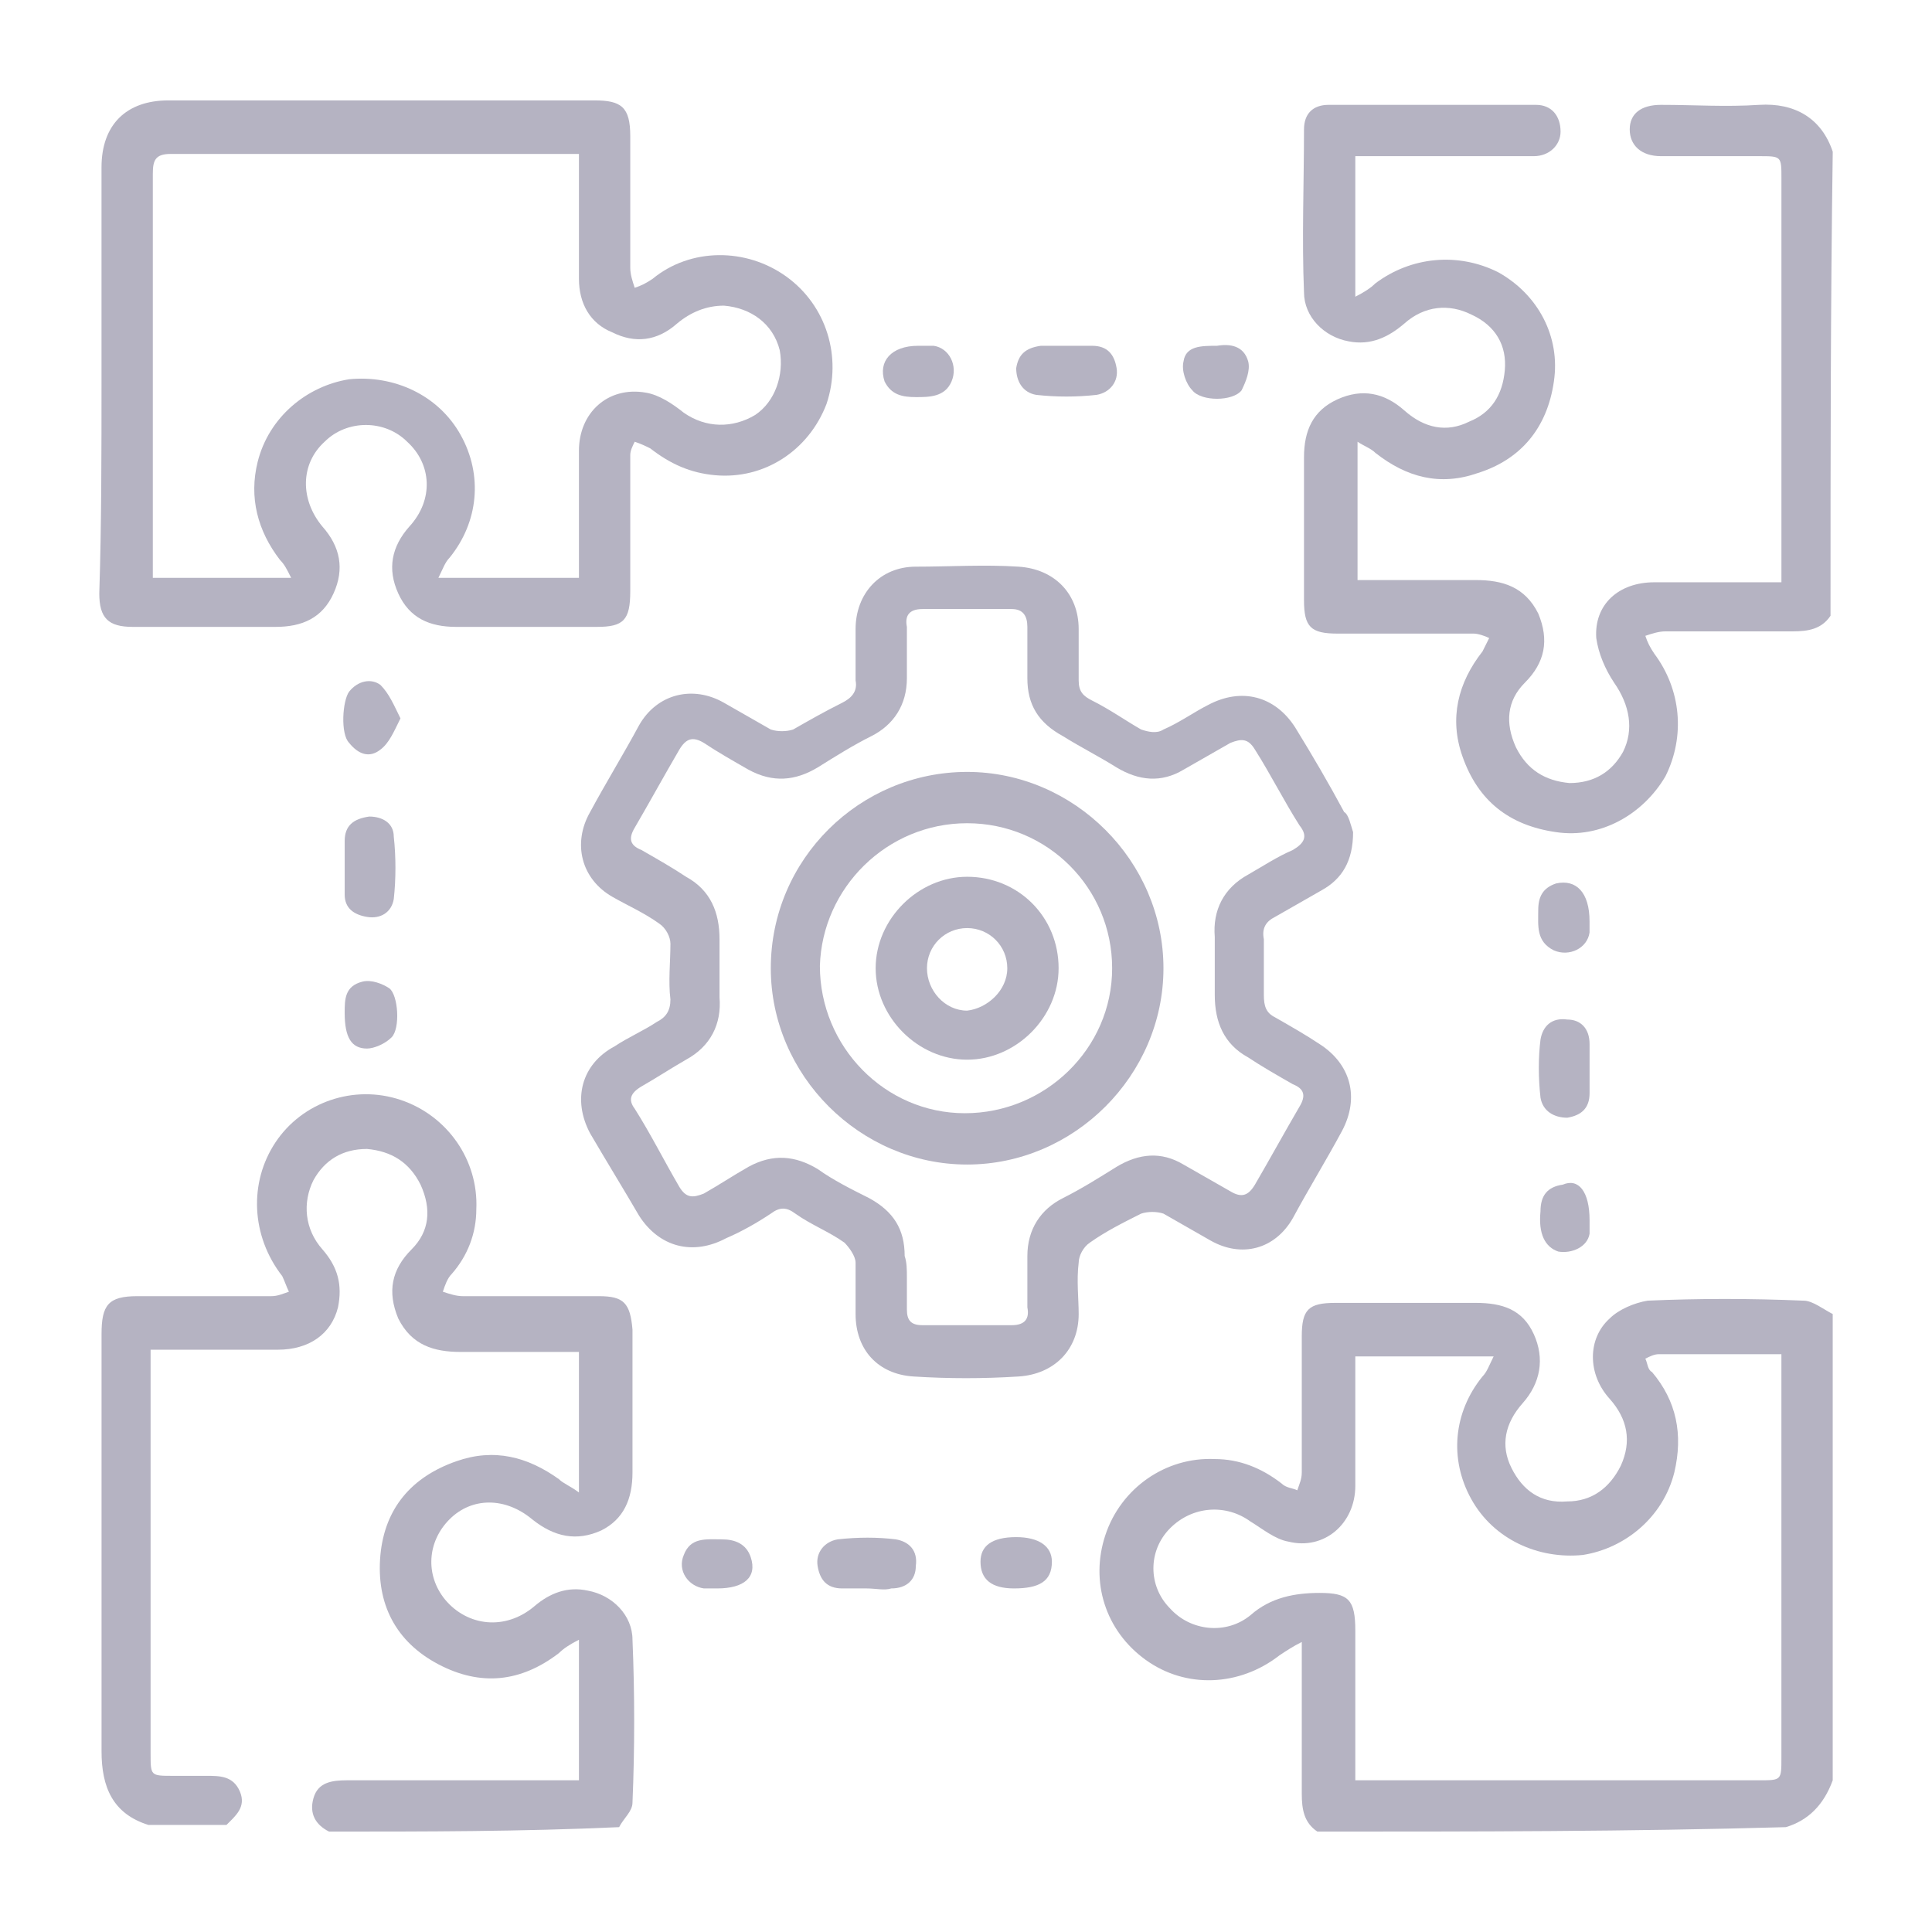 <svg width="59" height="59" viewBox="0 0 59 59" fill="none" xmlns="http://www.w3.org/2000/svg">
<path d="M40.231 55.934C39.822 55.662 39.754 55.253 39.754 54.776C39.754 53.277 39.754 51.778 39.754 50.143C39.481 50.28 39.277 50.416 39.072 50.552C37.846 51.506 36.211 51.574 34.985 50.688C33.758 49.803 33.281 48.304 33.758 46.873C34.235 45.442 35.598 44.489 37.097 44.557C37.846 44.557 38.527 44.829 39.141 45.306C39.277 45.442 39.481 45.442 39.617 45.511C39.686 45.306 39.754 45.17 39.754 44.965C39.754 43.603 39.754 42.24 39.754 40.81C39.754 39.992 39.958 39.788 40.776 39.788C42.206 39.788 43.637 39.788 45.068 39.788C45.885 39.788 46.498 39.992 46.839 40.742C47.18 41.491 47.044 42.24 46.498 42.853C45.953 43.467 45.817 44.148 46.158 44.829C46.498 45.511 47.044 45.919 47.861 45.851C48.611 45.851 49.156 45.442 49.496 44.761C49.837 44.012 49.701 43.33 49.156 42.717C48.474 41.968 48.474 40.878 49.156 40.265C49.428 39.992 49.905 39.788 50.314 39.72C51.881 39.651 53.448 39.651 55.083 39.72C55.355 39.72 55.696 39.992 55.968 40.128C55.968 44.897 55.968 49.598 55.968 54.367C55.696 55.117 55.219 55.594 54.538 55.798C49.769 55.934 45 55.934 40.231 55.934ZM54.401 41.355C53.107 41.355 51.881 41.355 50.654 41.355C50.518 41.355 50.382 41.423 50.246 41.491C50.314 41.627 50.314 41.832 50.45 41.9C51.199 42.785 51.404 43.807 51.131 44.965C50.791 46.328 49.633 47.282 48.338 47.486C46.975 47.623 45.613 47.009 44.932 45.783C44.25 44.557 44.386 43.126 45.272 42.036C45.408 41.9 45.477 41.695 45.613 41.423C44.114 41.423 42.751 41.423 41.389 41.423C41.389 41.695 41.389 41.9 41.389 42.104C41.389 43.194 41.389 44.284 41.389 45.374C41.389 46.532 40.435 47.35 39.345 47.078C38.936 47.009 38.527 46.669 38.187 46.464C37.437 45.919 36.415 45.987 35.734 46.669C35.053 47.35 35.053 48.44 35.734 49.121C36.347 49.803 37.437 49.939 38.187 49.326C38.8 48.781 39.549 48.645 40.299 48.645C41.184 48.645 41.389 48.849 41.389 49.803C41.389 51.165 41.389 52.46 41.389 53.822C41.389 54.027 41.389 54.163 41.389 54.367C41.593 54.367 41.798 54.367 41.934 54.367C45.885 54.367 49.769 54.367 53.72 54.367C54.401 54.367 54.401 54.367 54.401 53.686C54.401 49.735 54.401 45.851 54.401 41.9C54.401 41.763 54.401 41.627 54.401 41.355Z" fill="#B5B3C2"/>
<path d="M55.901 18.804C55.628 19.213 55.219 19.281 54.743 19.281C53.448 19.281 52.154 19.281 50.859 19.281C50.655 19.281 50.45 19.349 50.246 19.417C50.314 19.621 50.382 19.758 50.519 19.962C51.336 21.052 51.472 22.483 50.859 23.709C50.178 24.867 48.883 25.617 47.521 25.412C46.09 25.208 45.136 24.459 44.66 23.096C44.251 21.938 44.523 20.848 45.273 19.894C45.341 19.758 45.409 19.621 45.477 19.485C45.341 19.417 45.136 19.349 45 19.349C43.638 19.349 42.207 19.349 40.844 19.349C40.027 19.349 39.822 19.144 39.822 18.327C39.822 16.896 39.822 15.466 39.822 13.967C39.822 13.149 40.095 12.536 40.844 12.195C41.594 11.855 42.275 11.991 42.888 12.536C43.501 13.081 44.183 13.217 44.864 12.877C45.545 12.604 45.886 12.059 45.954 11.31C46.022 10.56 45.681 9.947 44.932 9.606C44.251 9.266 43.501 9.334 42.888 9.879C42.411 10.288 41.866 10.56 41.185 10.424C40.435 10.288 39.822 9.674 39.822 8.925C39.754 7.29 39.822 5.587 39.822 3.952C39.822 3.475 40.095 3.202 40.572 3.202C42.684 3.202 44.796 3.202 46.908 3.202C47.385 3.202 47.657 3.543 47.657 4.02C47.657 4.429 47.316 4.769 46.84 4.769C45.205 4.769 43.569 4.769 41.934 4.769C41.73 4.769 41.594 4.769 41.389 4.769C41.389 6.2 41.389 7.494 41.389 9.061C41.662 8.925 41.866 8.789 42.002 8.653C43.093 7.835 44.523 7.699 45.749 8.312C46.976 8.993 47.657 10.288 47.453 11.65C47.248 13.081 46.431 14.035 45.136 14.444C43.978 14.852 42.956 14.58 42.002 13.83C41.866 13.694 41.662 13.626 41.457 13.49C41.457 14.989 41.457 16.283 41.457 17.714C41.594 17.714 41.798 17.714 42.002 17.714C43.024 17.714 44.046 17.714 45.068 17.714C45.886 17.714 46.567 17.918 46.976 18.736C47.316 19.553 47.18 20.235 46.567 20.848C46.022 21.393 45.954 22.074 46.295 22.823C46.635 23.505 47.18 23.845 47.93 23.913C48.679 23.913 49.224 23.573 49.565 22.96C49.905 22.278 49.769 21.529 49.292 20.848C49.02 20.439 48.815 19.962 48.747 19.485C48.679 18.463 49.428 17.782 50.519 17.782C51.609 17.782 52.699 17.782 53.789 17.782C53.993 17.782 54.129 17.782 54.402 17.782C54.402 17.578 54.402 17.373 54.402 17.237C54.402 13.285 54.402 9.402 54.402 5.45C54.402 4.769 54.402 4.769 53.721 4.769C52.699 4.769 51.745 4.769 50.723 4.769C50.11 4.769 49.769 4.429 49.769 3.952C49.769 3.475 50.11 3.202 50.723 3.202C51.745 3.202 52.699 3.27 53.721 3.202C54.811 3.134 55.628 3.611 55.969 4.633C55.901 9.334 55.901 14.103 55.901 18.804Z" fill="#B5B3C2"/>
<path d="M10.05 55.934C9.641 55.73 9.437 55.389 9.573 54.912C9.709 54.435 10.118 54.367 10.595 54.367C12.775 54.367 14.955 54.367 17.135 54.367C17.34 54.367 17.476 54.367 17.68 54.367C17.68 52.937 17.68 51.642 17.68 50.075C17.408 50.211 17.203 50.348 17.067 50.484C15.909 51.37 14.683 51.506 13.388 50.825C12.094 50.143 11.48 48.985 11.617 47.486C11.753 46.055 12.571 45.102 13.933 44.625C15.091 44.216 16.113 44.489 17.067 45.17C17.203 45.306 17.408 45.374 17.68 45.578C17.68 44.08 17.68 42.717 17.68 41.286C17.408 41.286 17.135 41.286 16.863 41.286C15.909 41.286 15.023 41.286 14.069 41.286C13.252 41.286 12.571 41.082 12.162 40.264C11.821 39.447 11.957 38.766 12.571 38.152C13.116 37.607 13.184 36.926 12.843 36.177C12.502 35.495 11.957 35.155 11.208 35.087C10.459 35.087 9.914 35.427 9.573 36.04C9.232 36.722 9.3 37.539 9.845 38.152C10.322 38.697 10.459 39.242 10.322 39.924C10.118 40.741 9.437 41.218 8.483 41.218C7.325 41.218 6.166 41.218 5.008 41.218C4.872 41.218 4.804 41.218 4.599 41.218C4.599 41.423 4.599 41.559 4.599 41.763C4.599 45.715 4.599 49.666 4.599 53.55C4.599 54.231 4.599 54.231 5.281 54.231C5.621 54.231 5.962 54.231 6.303 54.231C6.711 54.231 7.12 54.231 7.325 54.708C7.529 55.185 7.188 55.457 6.916 55.73C6.098 55.73 5.349 55.73 4.531 55.73C3.441 55.389 3.101 54.572 3.101 53.481C3.101 49.258 3.101 44.965 3.101 40.741C3.101 39.856 3.305 39.583 4.191 39.583C5.553 39.583 6.916 39.583 8.278 39.583C8.483 39.583 8.619 39.515 8.823 39.447C8.755 39.311 8.687 39.106 8.619 38.97C7.665 37.744 7.597 36.109 8.415 34.882C9.232 33.656 10.799 33.111 12.23 33.588C13.661 34.065 14.614 35.427 14.546 36.926C14.546 37.675 14.274 38.357 13.797 38.902C13.661 39.038 13.592 39.242 13.524 39.447C13.729 39.515 13.933 39.583 14.137 39.583C15.5 39.583 16.863 39.583 18.293 39.583C19.043 39.583 19.247 39.788 19.315 40.605C19.315 42.036 19.315 43.467 19.315 44.965C19.315 45.783 19.043 46.396 18.362 46.737C17.612 47.077 16.931 46.941 16.25 46.396C15.432 45.715 14.41 45.715 13.729 46.396C13.047 47.077 12.979 48.099 13.592 48.849C14.274 49.666 15.432 49.803 16.318 49.053C16.795 48.644 17.34 48.44 17.953 48.576C18.702 48.712 19.315 49.326 19.315 50.075C19.384 51.71 19.384 53.413 19.315 55.048C19.315 55.321 19.043 55.525 18.907 55.798C15.909 55.934 12.979 55.934 10.05 55.934Z" fill="#B5B3C2"/>
<path d="M41.321 25.412C41.321 26.298 40.98 26.843 40.367 27.184C39.891 27.456 39.414 27.729 38.937 28.001C38.664 28.137 38.528 28.342 38.596 28.683C38.596 29.228 38.596 29.841 38.596 30.386C38.596 30.726 38.664 30.931 38.937 31.067C39.414 31.34 39.891 31.612 40.299 31.885C41.253 32.498 41.526 33.52 40.98 34.542C40.504 35.427 39.959 36.313 39.482 37.199C38.937 38.153 37.915 38.425 36.961 37.88C36.484 37.608 36.007 37.335 35.53 37.062C35.326 36.994 35.053 36.994 34.849 37.062C34.304 37.335 33.759 37.608 33.282 37.948C33.078 38.084 32.941 38.357 32.941 38.561C32.873 39.106 32.941 39.651 32.941 40.128C32.941 41.218 32.192 41.968 31.102 42.036C30.012 42.104 28.99 42.104 27.9 42.036C26.81 41.968 26.128 41.218 26.128 40.128C26.128 39.583 26.128 39.038 26.128 38.561C26.128 38.357 25.924 38.084 25.788 37.948C25.311 37.608 24.766 37.403 24.289 37.062C24.016 36.858 23.812 36.858 23.539 37.062C23.131 37.335 22.654 37.608 22.177 37.812C21.155 38.357 20.133 38.084 19.52 37.131C19.043 36.313 18.498 35.427 18.021 34.61C17.476 33.588 17.748 32.498 18.77 31.953C19.179 31.68 19.656 31.476 20.065 31.203C20.337 31.067 20.474 30.863 20.474 30.522C20.405 29.977 20.474 29.364 20.474 28.819C20.474 28.614 20.337 28.342 20.133 28.206C19.656 27.865 19.179 27.661 18.702 27.388C17.748 26.843 17.476 25.753 18.021 24.799C18.498 23.913 19.043 23.028 19.52 22.142C20.065 21.188 21.155 20.916 22.109 21.461C22.586 21.733 23.062 22.006 23.539 22.278C23.744 22.346 24.016 22.346 24.221 22.278C24.698 22.006 25.174 21.733 25.72 21.461C25.992 21.325 26.197 21.12 26.128 20.779C26.128 20.235 26.128 19.758 26.128 19.213C26.128 18.122 26.878 17.305 27.968 17.305C28.99 17.305 30.08 17.237 31.102 17.305C32.192 17.373 32.941 18.122 32.941 19.213C32.941 19.758 32.941 20.303 32.941 20.779C32.941 21.12 33.078 21.256 33.35 21.393C33.895 21.665 34.372 22.006 34.849 22.278C35.053 22.346 35.326 22.415 35.53 22.278C36.007 22.074 36.484 21.733 36.893 21.529C37.915 20.984 38.937 21.256 39.55 22.21C40.095 23.096 40.572 23.913 41.049 24.799C41.185 24.867 41.253 25.208 41.321 25.412ZM27.695 39.038C27.695 39.379 27.695 39.651 27.695 39.992C27.695 40.333 27.832 40.469 28.172 40.469C29.058 40.469 30.012 40.469 30.897 40.469C31.306 40.469 31.442 40.264 31.374 39.924C31.374 39.379 31.374 38.834 31.374 38.357C31.374 37.539 31.783 36.926 32.464 36.586C33.009 36.313 33.554 35.972 34.099 35.632C34.781 35.223 35.462 35.155 36.143 35.564C36.62 35.836 37.097 36.109 37.574 36.381C37.915 36.586 38.119 36.517 38.324 36.177C38.8 35.359 39.209 34.61 39.686 33.792C39.891 33.452 39.822 33.247 39.482 33.111C39.005 32.838 38.528 32.566 38.119 32.293C37.37 31.885 37.097 31.203 37.097 30.386C37.097 29.773 37.097 29.228 37.097 28.614C37.029 27.797 37.37 27.116 38.119 26.707C38.596 26.434 39.005 26.162 39.482 25.957C39.822 25.753 39.959 25.549 39.686 25.208C39.209 24.459 38.8 23.641 38.324 22.892C38.119 22.551 37.915 22.551 37.574 22.687C37.097 22.96 36.62 23.232 36.143 23.505C35.462 23.913 34.781 23.845 34.099 23.437C33.554 23.096 33.009 22.823 32.464 22.483C31.715 22.074 31.374 21.529 31.374 20.711C31.374 20.166 31.374 19.621 31.374 19.144C31.374 18.804 31.238 18.599 30.897 18.599C30.012 18.599 29.058 18.599 28.172 18.599C27.763 18.599 27.627 18.804 27.695 19.144C27.695 19.689 27.695 20.235 27.695 20.711C27.695 21.529 27.287 22.142 26.605 22.483C26.06 22.755 25.515 23.096 24.97 23.437C24.289 23.845 23.608 23.913 22.858 23.505C22.381 23.232 21.904 22.96 21.495 22.687C21.155 22.483 20.951 22.551 20.746 22.892C20.269 23.709 19.86 24.459 19.384 25.276C19.179 25.617 19.247 25.821 19.588 25.957C20.065 26.23 20.542 26.502 20.951 26.775C21.7 27.184 21.973 27.865 21.973 28.683C21.973 29.296 21.973 29.841 21.973 30.454C22.041 31.271 21.7 31.953 20.951 32.361C20.474 32.634 20.065 32.907 19.588 33.179C19.247 33.383 19.179 33.588 19.384 33.86C19.86 34.61 20.269 35.427 20.746 36.245C20.951 36.586 21.155 36.586 21.495 36.449C21.973 36.177 22.381 35.904 22.858 35.632C23.608 35.223 24.289 35.291 24.97 35.7C25.447 36.041 25.992 36.313 26.537 36.586C27.287 36.994 27.627 37.539 27.627 38.357C27.695 38.561 27.695 38.766 27.695 39.038Z" fill="#B5B3C2"/>
<path d="M3.1 11.582C3.1 9.402 3.1 7.29 3.1 5.11C3.1 3.815 3.85 3.066 5.144 3.066C9.505 3.066 13.865 3.066 18.157 3.066C18.974 3.066 19.247 3.27 19.247 4.156C19.247 5.519 19.247 6.813 19.247 8.176C19.247 8.38 19.315 8.584 19.383 8.789C19.588 8.721 19.724 8.653 19.928 8.516C21.087 7.562 22.79 7.562 24.016 8.448C25.242 9.334 25.719 10.901 25.242 12.332C24.697 13.762 23.335 14.648 21.836 14.512C21.087 14.444 20.473 14.171 19.86 13.694C19.724 13.626 19.588 13.558 19.383 13.49C19.315 13.626 19.247 13.762 19.247 13.899C19.247 15.261 19.247 16.692 19.247 18.054C19.247 18.94 19.043 19.144 18.225 19.144C16.794 19.144 15.364 19.144 13.933 19.144C13.115 19.144 12.502 18.872 12.162 18.122C11.821 17.373 11.957 16.692 12.502 16.079C13.252 15.261 13.184 14.171 12.434 13.49C11.753 12.808 10.595 12.808 9.913 13.49C9.164 14.171 9.164 15.261 9.845 16.079C10.39 16.692 10.527 17.373 10.186 18.122C9.845 18.872 9.232 19.144 8.414 19.144C6.984 19.144 5.553 19.144 4.054 19.144C3.305 19.144 3.032 18.872 3.032 18.122C3.1 16.011 3.1 13.83 3.1 11.582ZM17.68 4.701C17.476 4.701 17.339 4.701 17.203 4.701C13.184 4.701 9.232 4.701 5.212 4.701C4.735 4.701 4.667 4.905 4.667 5.314C4.667 9.266 4.667 13.285 4.667 17.237C4.667 17.373 4.667 17.509 4.667 17.646C6.03 17.646 7.393 17.646 8.891 17.646C8.755 17.373 8.687 17.237 8.551 17.101C7.869 16.215 7.597 15.193 7.869 14.103C8.21 12.74 9.368 11.787 10.663 11.582C12.025 11.446 13.388 12.059 14.069 13.285C14.751 14.512 14.614 15.942 13.729 17.032C13.592 17.169 13.524 17.373 13.388 17.646C14.887 17.646 16.249 17.646 17.68 17.646C17.68 17.441 17.68 17.237 17.68 17.032C17.68 15.942 17.68 14.852 17.68 13.762C17.68 12.604 18.566 11.787 19.724 11.991C20.133 12.059 20.541 12.332 20.882 12.604C21.563 13.081 22.381 13.081 23.062 12.672C23.675 12.263 23.948 11.446 23.812 10.696C23.607 9.879 22.926 9.402 22.108 9.334C21.563 9.334 21.087 9.538 20.678 9.879C20.065 10.424 19.383 10.492 18.702 10.151C18.021 9.879 17.68 9.266 17.68 8.516C17.68 7.494 17.68 6.541 17.68 5.519C17.68 5.382 17.68 5.042 17.68 4.701Z" fill="#B5B3C2"/>
<path d="M32.6 10.56C32.873 10.56 33.145 10.56 33.35 10.56C33.827 10.56 34.031 10.833 34.099 11.241C34.167 11.65 33.895 11.991 33.486 12.059C32.873 12.127 32.26 12.127 31.646 12.059C31.238 11.991 31.033 11.65 31.033 11.241C31.101 10.833 31.306 10.628 31.783 10.56C32.055 10.56 32.328 10.56 32.6 10.56Z" fill="#B5B3C2"/>
<path d="M10.526 26.503C10.526 26.23 10.526 25.957 10.526 25.685C10.526 25.208 10.799 25.004 11.276 24.936C11.685 24.936 12.025 25.14 12.025 25.549C12.093 26.162 12.093 26.843 12.025 27.456C11.957 27.865 11.616 28.07 11.208 28.001C10.799 27.933 10.526 27.729 10.526 27.32C10.526 27.048 10.526 26.775 10.526 26.503Z" fill="#B5B3C2"/>
<path d="M48.543 32.566C48.543 32.838 48.543 33.111 48.543 33.383C48.543 33.86 48.271 34.065 47.862 34.133C47.453 34.133 47.112 33.928 47.044 33.52C46.976 32.907 46.976 32.293 47.044 31.748C47.112 31.34 47.385 31.067 47.862 31.135C48.271 31.135 48.543 31.408 48.543 31.885C48.543 32.089 48.543 32.361 48.543 32.566Z" fill="#B5B3C2"/>
<path d="M26.468 48.508C26.196 48.508 25.923 48.508 25.719 48.508C25.242 48.508 25.038 48.236 24.969 47.827C24.901 47.418 25.174 47.078 25.583 47.009C26.196 46.941 26.809 46.941 27.354 47.009C27.763 47.078 28.035 47.35 27.967 47.827C27.967 48.236 27.695 48.508 27.218 48.508C27.013 48.576 26.741 48.508 26.468 48.508Z" fill="#B5B3C2"/>
<path d="M48.542 28.137C48.542 28.206 48.542 28.342 48.542 28.478C48.474 28.955 47.929 29.228 47.452 29.023C46.907 28.751 46.975 28.274 46.975 27.797C46.975 27.388 47.112 27.116 47.52 26.979C48.134 26.843 48.542 27.252 48.542 28.137Z" fill="#B5B3C2"/>
<path d="M28.036 10.56C28.172 10.56 28.377 10.56 28.513 10.56C28.99 10.628 29.262 11.173 29.058 11.65C28.854 12.127 28.377 12.127 27.968 12.127C27.559 12.127 27.218 12.059 27.014 11.65C26.81 11.037 27.218 10.56 28.036 10.56Z" fill="#B5B3C2"/>
<path d="M37.165 10.56C37.573 10.492 37.982 10.56 38.118 11.037C38.187 11.31 38.05 11.65 37.914 11.923C37.642 12.263 36.688 12.263 36.415 11.923C36.211 11.718 36.075 11.31 36.143 11.037C36.211 10.56 36.688 10.56 37.165 10.56Z" fill="#B5B3C2"/>
<path d="M12.23 21.938C12.026 22.346 11.889 22.687 11.617 22.892C11.276 23.164 10.936 23.028 10.663 22.687C10.391 22.415 10.459 21.393 10.663 21.12C10.936 20.779 11.344 20.711 11.617 20.916C11.889 21.188 12.026 21.529 12.23 21.938Z" fill="#B5B3C2"/>
<path d="M10.526 30.931C10.526 30.522 10.526 30.113 11.071 29.977C11.344 29.909 11.685 30.045 11.889 30.181C12.162 30.386 12.23 31.408 11.957 31.68C11.753 31.885 11.412 32.021 11.208 32.021C10.731 32.021 10.526 31.68 10.526 30.931Z" fill="#B5B3C2"/>
<path d="M48.543 37.267C48.543 37.335 48.543 37.471 48.543 37.676C48.475 38.084 47.998 38.289 47.589 38.221C47.18 38.084 46.976 37.676 47.044 36.994C47.044 36.517 47.248 36.245 47.725 36.177C48.202 35.972 48.543 36.381 48.543 37.267Z" fill="#B5B3C2"/>
<path d="M21.904 48.508C21.767 48.508 21.631 48.508 21.495 48.508C21.018 48.44 20.677 47.963 20.882 47.486C21.086 46.941 21.563 47.009 22.04 47.009C22.449 47.009 22.789 47.146 22.926 47.554C23.13 48.167 22.721 48.508 21.904 48.508Z" fill="#B5B3C2"/>
<path d="M30.965 48.508C30.284 48.508 29.943 48.236 29.943 47.691C29.943 47.214 30.284 46.941 31.033 46.941C31.715 46.941 32.123 47.214 32.123 47.691C32.123 48.304 31.715 48.508 30.965 48.508Z" fill="#B5B3C2"/>
<path d="M29.534 23.573C32.805 23.573 35.53 26.298 35.53 29.568C35.53 32.838 32.805 35.563 29.534 35.563C26.264 35.563 23.539 32.838 23.539 29.568C23.539 26.23 26.264 23.573 29.534 23.573ZM33.963 29.568C33.963 27.116 31.987 25.14 29.534 25.14C27.082 25.14 25.106 27.116 25.038 29.5C25.038 31.953 27.014 33.996 29.466 33.996C31.919 33.996 33.963 32.021 33.963 29.568Z" fill="#B5B3C2"/>
<path d="M32.328 29.568C32.328 31.067 31.033 32.361 29.535 32.361C28.036 32.361 26.741 31.067 26.741 29.568C26.741 28.069 28.036 26.775 29.535 26.775C31.102 26.775 32.328 28.001 32.328 29.568ZM30.761 29.568C30.761 28.887 30.216 28.342 29.535 28.342C28.853 28.342 28.308 28.887 28.308 29.568C28.308 30.25 28.853 30.863 29.535 30.863C30.148 30.794 30.761 30.25 30.761 29.568Z" fill="#B5B3C2"/>
</svg>

